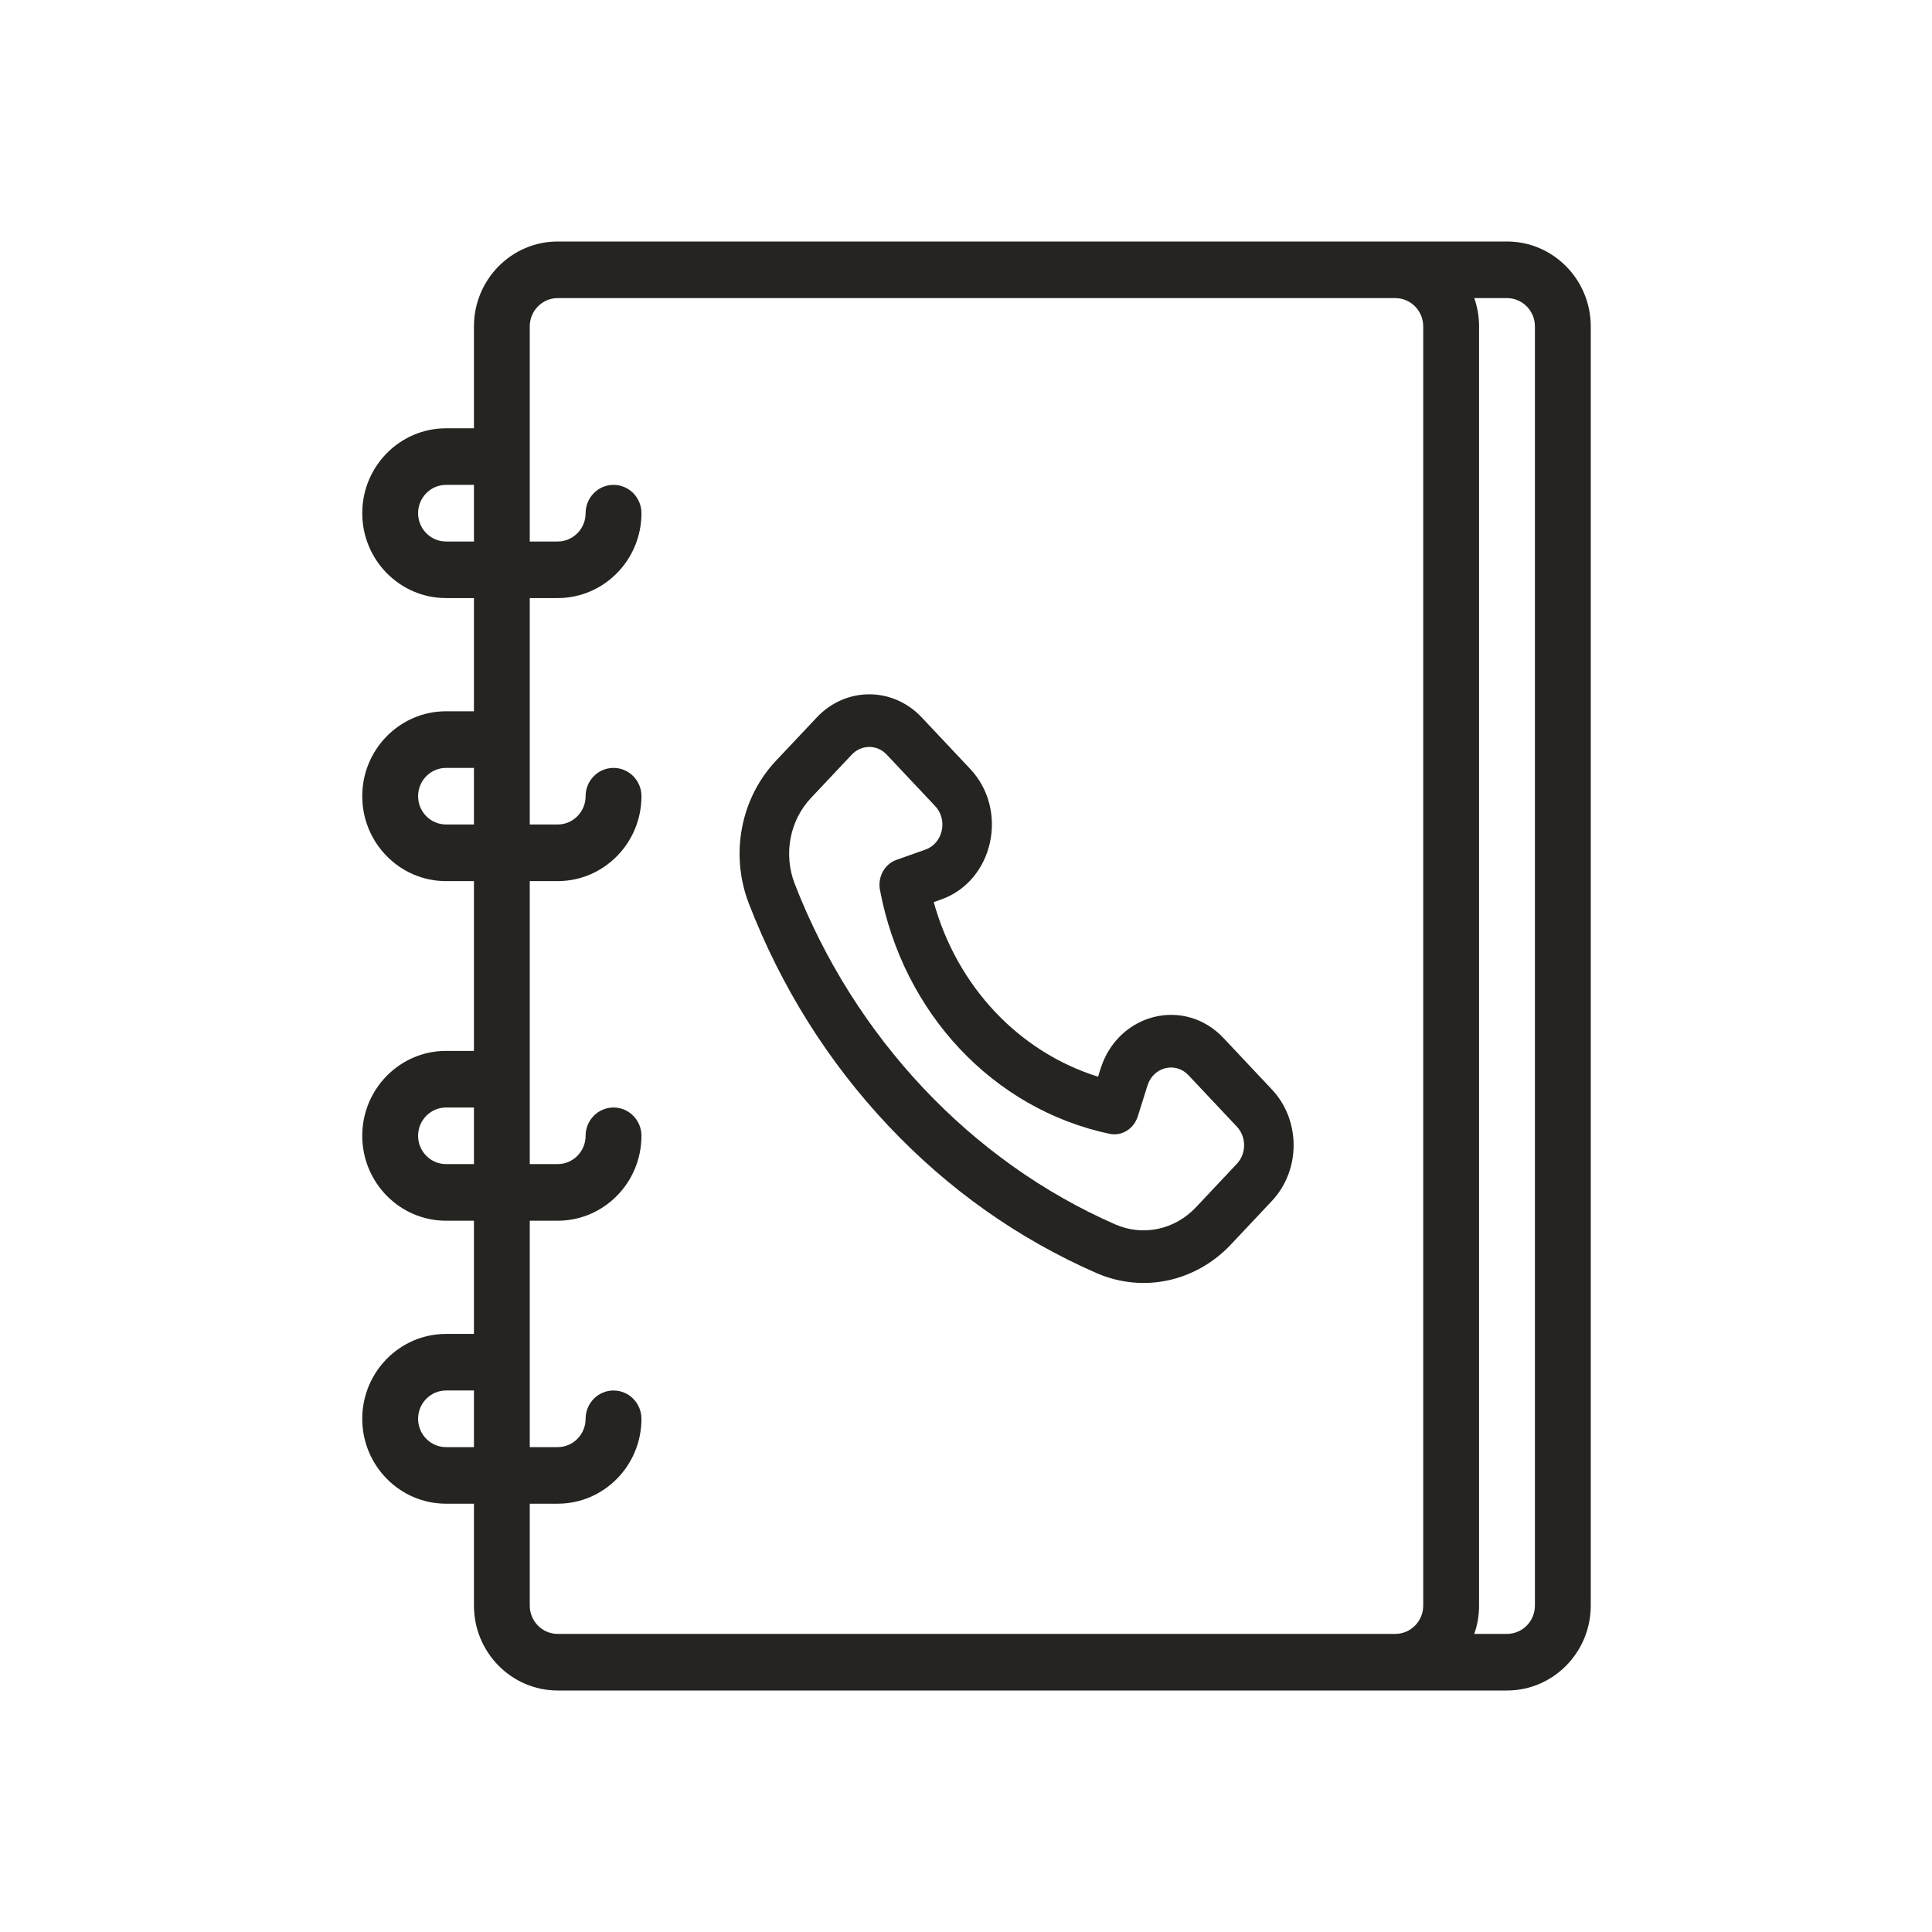 <svg width="64" height="64" viewBox="0 0 64 64" fill="none" xmlns="http://www.w3.org/2000/svg">
<path d="M18.474 56H49.921C51.451 56 52.696 54.738 52.696 53.188V10.812C52.696 9.262 51.451 8 49.921 8C48.325 8 19.529 8 18.474 8C16.944 8 15.7 9.262 15.7 10.812V14.188H14.775C13.245 14.188 12 15.449 12 17C12 18.551 13.245 19.812 14.775 19.812H15.7V23.562H14.775C13.245 23.562 12 24.824 12 26.375C12 27.926 13.245 29.188 14.775 29.188H15.7V34.812H14.775C13.245 34.812 12 36.074 12 37.625C12 39.176 13.245 40.438 14.775 40.438H15.7V44.188H14.775C13.245 44.188 12 45.449 12 47C12 48.551 13.245 49.812 14.775 49.812H15.7V53.188C15.7 54.738 16.944 56 18.474 56ZM50.846 10.812V53.188C50.846 53.705 50.431 54.125 49.921 54.125H48.837C48.94 53.832 48.996 53.516 48.996 53.188V10.812C48.996 10.484 48.94 10.168 48.837 9.875H49.921C50.431 9.875 50.846 10.295 50.846 10.812ZM14.775 17.938C14.265 17.938 13.85 17.517 13.85 17C13.85 16.483 14.265 16.062 14.775 16.062H15.7V17.938H14.775ZM14.775 27.312C14.265 27.312 13.85 26.892 13.85 26.375C13.85 25.858 14.265 25.438 14.775 25.438H15.7V27.312H14.775ZM14.775 38.562C14.265 38.562 13.85 38.142 13.85 37.625C13.85 37.108 14.265 36.688 14.775 36.688H15.7V38.562H14.775ZM20.324 36.688C19.813 36.688 19.399 37.107 19.399 37.625C19.399 38.142 18.984 38.562 18.474 38.562H17.549V29.188H18.474C20.004 29.188 21.249 27.926 21.249 26.375C21.249 25.857 20.835 25.438 20.324 25.438C19.813 25.438 19.399 25.857 19.399 26.375C19.399 26.892 18.984 27.312 18.474 27.312H17.549V19.812H18.474C20.004 19.812 21.249 18.551 21.249 17C21.249 16.482 20.835 16.062 20.324 16.062C19.813 16.062 19.399 16.482 19.399 17C19.399 17.517 18.984 17.938 18.474 17.938H17.549V10.812C17.549 10.295 17.964 9.875 18.474 9.875H46.221C46.731 9.875 47.146 10.295 47.146 10.812V53.188C47.146 53.705 46.731 54.125 46.221 54.125H18.474C17.964 54.125 17.549 53.705 17.549 53.188V49.812H18.474C20.004 49.812 21.249 48.551 21.249 47C21.249 46.482 20.835 46.062 20.324 46.062C19.813 46.062 19.399 46.482 19.399 47C19.399 47.517 18.984 47.938 18.474 47.938H17.549V40.438H18.474C20.004 40.438 21.249 39.176 21.249 37.625C21.249 37.107 20.835 36.688 20.324 36.688ZM14.775 47.938C14.265 47.938 13.85 47.517 13.85 47C13.85 46.483 14.265 46.062 14.775 46.062H15.7V47.938H14.775Z" fill="#252421"/>
<path d="M29.414 37.279C31.399 39.389 33.722 41.034 36.318 42.17C37.848 42.839 39.6 42.474 40.779 41.222L42.131 39.785C43.093 38.764 43.094 37.11 42.132 36.089L40.529 34.385H40.529C39.237 33.013 37.035 33.562 36.456 35.407L36.375 35.667C33.749 34.847 31.703 32.673 30.931 29.884L31.176 29.797C32.912 29.182 33.429 26.841 32.137 25.469L30.535 23.767C29.572 22.743 28.015 22.746 27.056 23.767L25.703 25.203C24.528 26.451 24.178 28.312 24.811 29.943C25.88 32.702 27.429 35.17 29.414 37.279ZM26.862 26.436L28.216 24.998C28.536 24.659 29.054 24.657 29.375 24.999L30.978 26.702C31.409 27.159 31.235 27.939 30.657 28.144L29.695 28.485C29.303 28.623 29.069 29.051 29.15 29.482C29.921 33.57 32.904 36.741 36.753 37.559C37.158 37.645 37.56 37.397 37.691 36.98L38.012 35.958C38.205 35.344 38.938 35.16 39.369 35.617L40.972 37.321C41.292 37.661 41.294 38.211 40.972 38.553L39.62 39.99C38.915 40.739 37.864 40.962 36.943 40.559C32.164 38.468 28.295 34.357 26.327 29.28C25.948 28.301 26.158 27.184 26.862 26.436Z" fill="#252421"/>
</svg>
